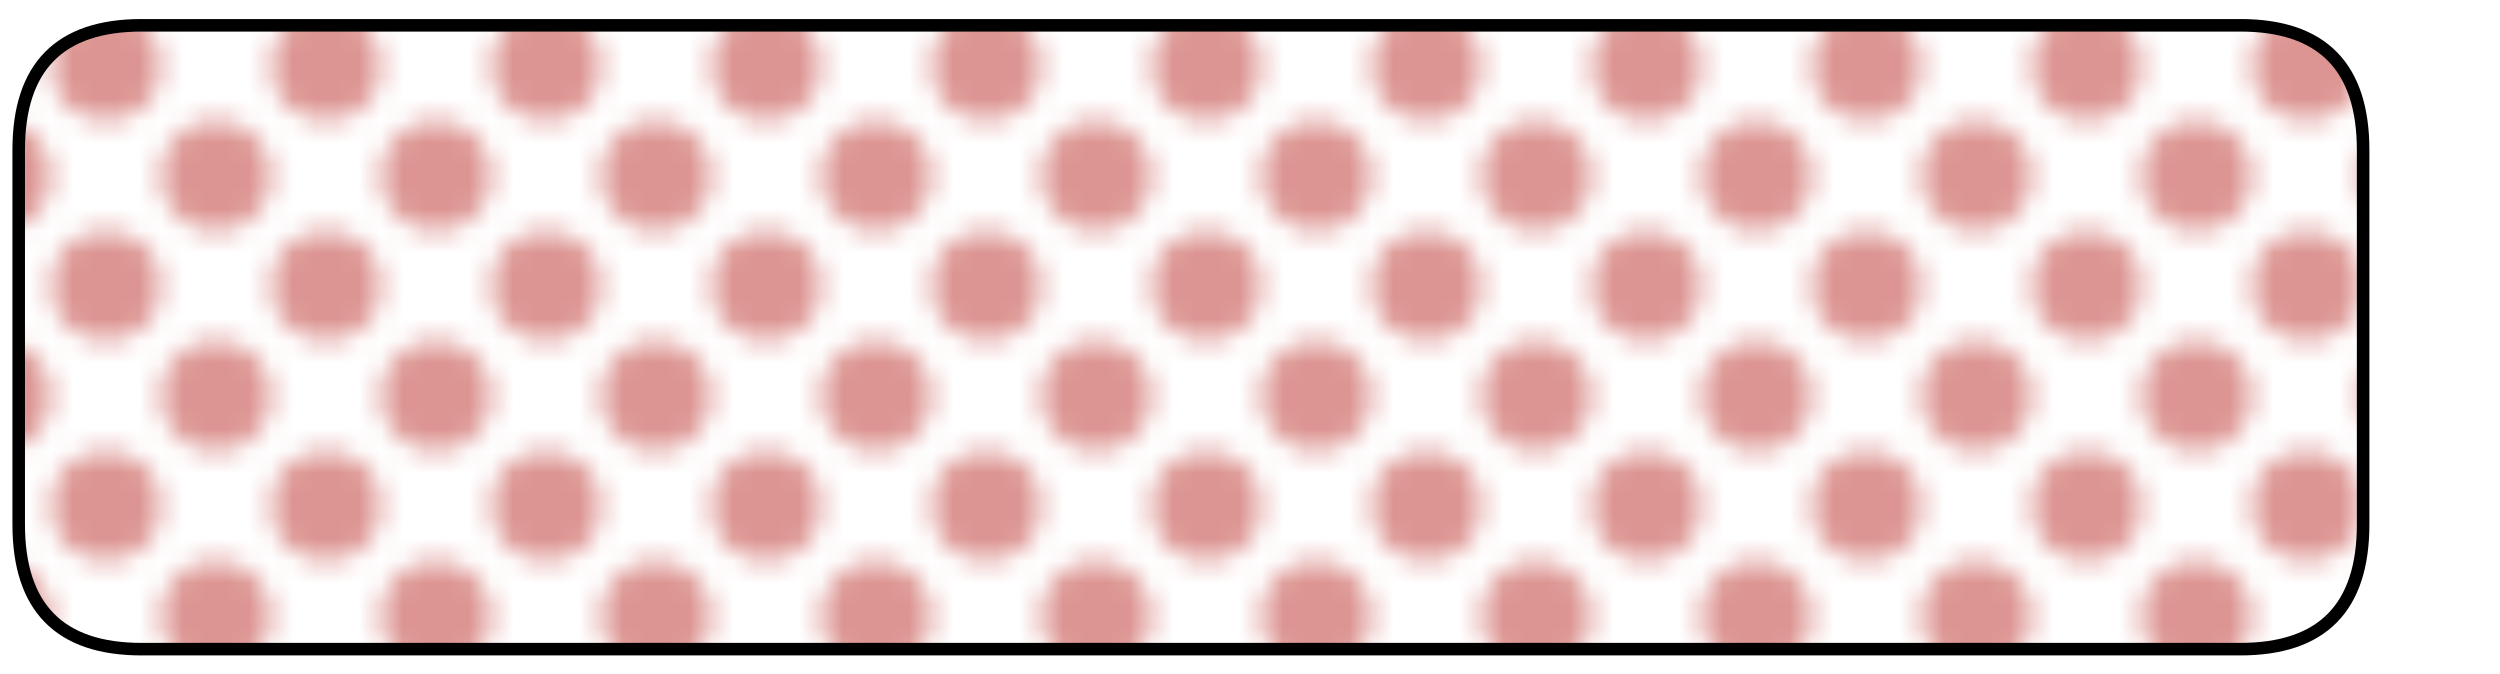 <svg xmlns="http://www.w3.org/2000/svg" viewBox="0.18 42.01 113.61 30.61" width="113.61" height="30.61">
  <!-- Background with Halftone Pattern -->
  <path d="M1.03 48.83v17.01q0,5.67 5.58,5.67h95.38q5.58,0 5.58,-5.67V48.83q0,-5.67 -5.58,-5.67H6.61q-5.58,0 -5.58,5.67z" 
        fill="url(#pattern)"
        stroke="#000000"
        stroke-width="0.57" />

  <!-- Pattern inline: Halftones -->
  <pattern id="pattern" patternUnits="userSpaceOnUse" width="10" height="10">
    <g transform="scale(0.1)">
      <circle r="25" cy="50" cx="50" fill="#dc9592" />
      <path d="M 25,0 A 25,25 0 0 1 0,25 25,25 0 0 1 -25,0 25,25 0 0 1 0,-25 25,25 0 0 1 25,0 Z" fill="#dc9592" />
      <path d="M 125,0 A 25,25 0 0 1 100,25 25,25 0 0 1 75,0 25,25 0 0 1 100,-25 25,25 0 0 1 125,0 Z" fill="#dc9592" />
      <path d="M 25,100 A 25,25 0 0 1 0,125 25,25 0 0 1 -25,100 25,25 0 0 1 0,75 25,25 0 0 1 25,100 Z" fill="#dc9592" />
      <path d="m 125,100 a 25,25 0 0 1 -25,25 25,25 0 0 1 -25,-25 25,25 0 0 1 25,-25 25,25 0 0 1 25,25 z" fill="#dc9592" />
    </g>
  </pattern>
</svg>
